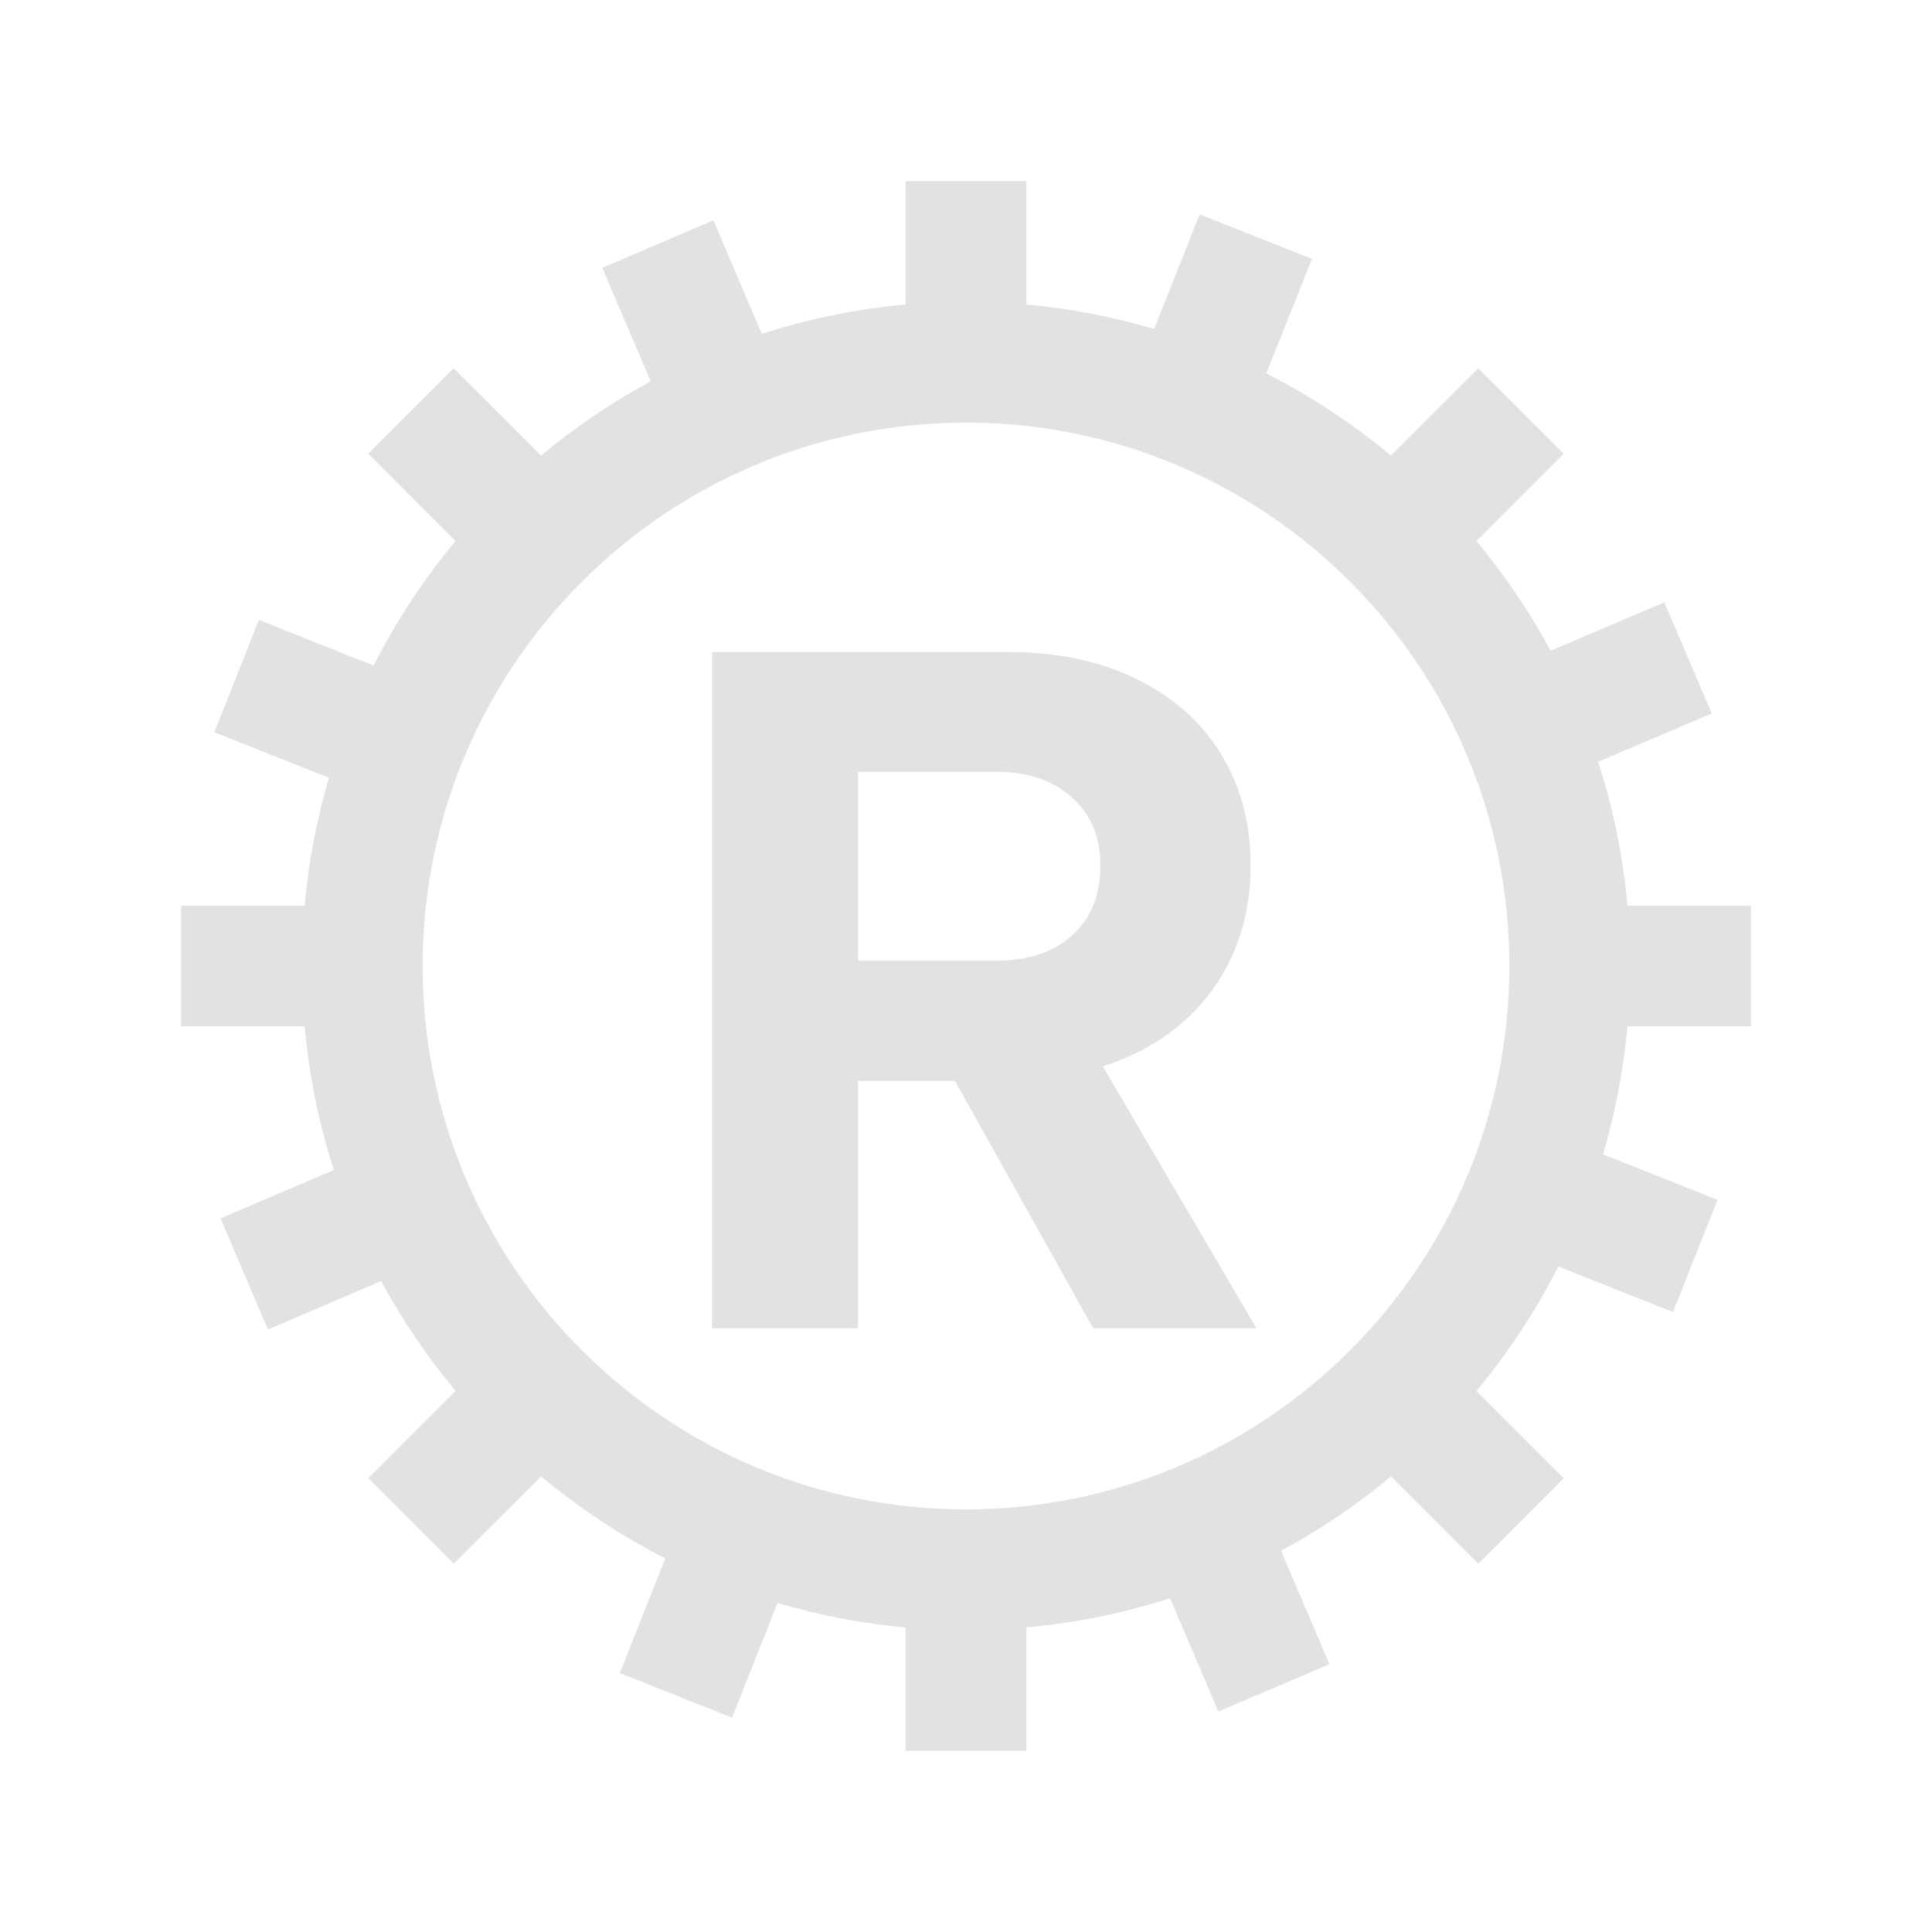 <svg width="16" height="16" viewBox="0 0 16 16" fill="none" xmlns="http://www.w3.org/2000/svg">
<path fill-rule="evenodd" clip-rule="evenodd" d="M7.5 13.478V14.5H8.5V13.477C8.912 13.441 9.31 13.358 9.69 13.236L10.09 14.174L11.01 13.782L10.609 12.843C10.934 12.668 11.239 12.461 11.52 12.227L12.243 12.95L12.95 12.243L12.227 11.52C12.49 11.204 12.718 10.858 12.906 10.489L13.855 10.866L14.224 9.937L13.276 9.56C13.376 9.219 13.445 8.865 13.478 8.5H14.5V7.5H13.478C13.441 7.088 13.358 6.69 13.235 6.309L14.176 5.908L13.783 4.988L12.842 5.389C12.667 5.066 12.461 4.761 12.227 4.48L12.95 3.757L12.243 3.05L11.52 3.773C11.204 3.51 10.858 3.281 10.487 3.093L10.865 2.144L9.935 1.775L9.558 2.724C9.218 2.624 8.864 2.555 8.5 2.522V1.5H7.5V2.522C7.088 2.559 6.689 2.642 6.309 2.765L5.908 1.825L4.988 2.218L5.389 3.158C5.065 3.333 4.761 3.54 4.481 3.773L3.757 3.05L3.05 3.757L3.773 4.481C3.51 4.796 3.282 5.142 3.094 5.512L2.144 5.134L1.775 6.064L2.724 6.441C2.624 6.782 2.555 7.136 2.523 7.5H1.5V8.5H2.523C2.56 8.911 2.642 9.31 2.765 9.69L1.826 10.09L2.219 11.01L3.157 10.609C3.332 10.934 3.539 11.239 3.773 11.52L3.05 12.243L3.757 12.95L4.481 12.227C4.796 12.489 5.141 12.718 5.51 12.906L5.133 13.855L6.062 14.225L6.44 13.275C6.781 13.376 7.135 13.445 7.5 13.478ZM8 12.5C10.485 12.5 12.5 10.485 12.5 8C12.5 5.515 10.485 3.5 8 3.5C5.515 3.5 3.5 5.515 3.5 8C3.5 10.485 5.515 12.5 8 12.5Z" fill="#E2E2E2"/>
<path d="M10.405 11H9.053L7.909 8.952H7.105V11H5.897V5.4H8.345C8.75 5.4 9.104 5.473 9.405 5.62C9.709 5.767 9.944 5.973 10.109 6.24C10.274 6.507 10.357 6.815 10.357 7.164C10.357 7.567 10.249 7.915 10.033 8.208C9.817 8.499 9.517 8.707 9.133 8.832L10.405 11ZM7.105 6.392V7.956H8.249C8.513 7.956 8.722 7.887 8.877 7.748C9.034 7.607 9.113 7.415 9.113 7.172C9.113 6.932 9.034 6.743 8.877 6.604C8.722 6.463 8.513 6.392 8.249 6.392H7.105Z" fill="#E2E2E2"/>
</svg>
